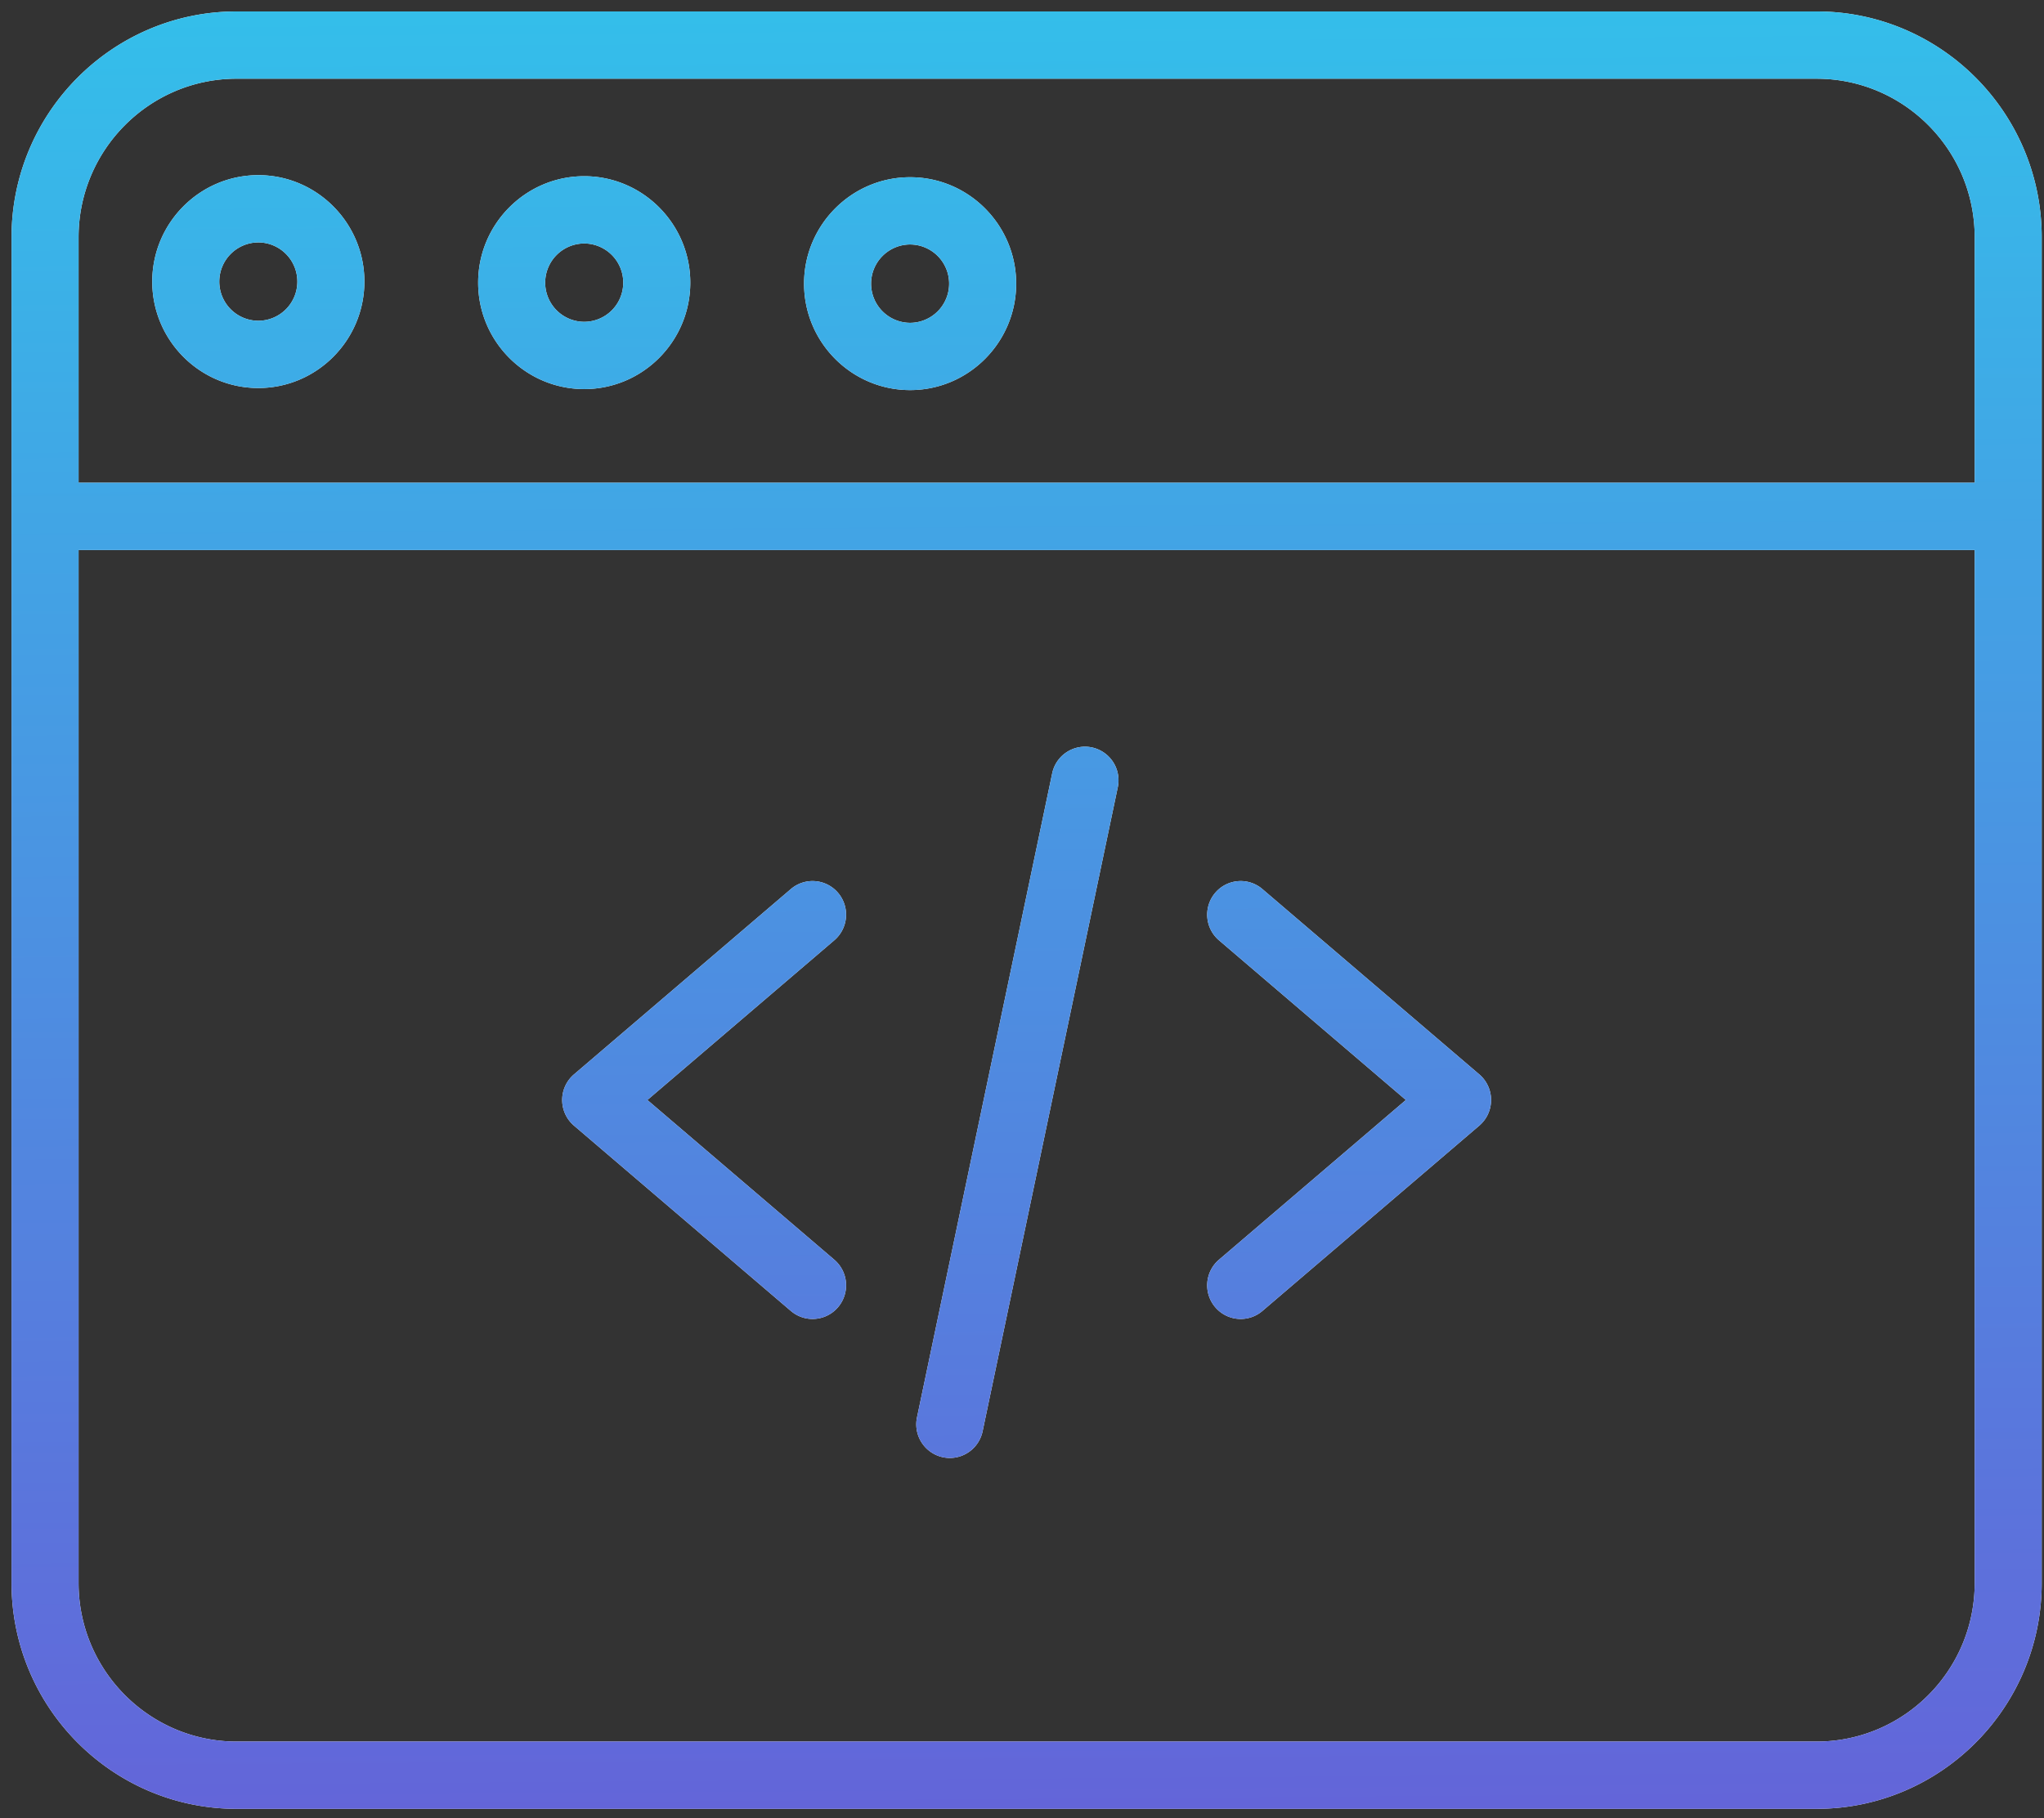 <svg xmlns="http://www.w3.org/2000/svg" width="154" height="137" viewBox="0 0 154 137"><rect x="0" y="0" width="154" height="137" fill="#333333" stroke="none"/><defs><linearGradient id="q5dga" x1="77.83" x2="76.87" y1="136.31" y2=".86" gradientUnits="userSpaceOnUse"><stop offset="0" stop-color="#6365d9"/><stop offset="1" stop-color="#34beea"/></linearGradient></defs><g><g><path fill="#fff" d="M61.22 99.393c-.578 0-1.16-.2-1.635-.605L43.244 84.823a2.541 2.541 0 0 1 0-3.86l16.34-13.965a2.519 2.519 0 0 1 3.56.286 2.54 2.54 0 0 1-.286 3.572L48.776 82.892l14.082 12.036a2.54 2.54 0 0 1 .286 3.573c-.5.59-1.21.892-1.925.892zm32.258 0a2.513 2.513 0 0 1-1.923-.892 2.54 2.54 0 0 1 .285-3.573l14.082-12.036L91.84 70.856a2.54 2.54 0 0 1-.285-3.572 2.517 2.517 0 0 1 3.558-.286l16.341 13.965c.564.482.888 1.187.888 1.93 0 .743-.324 1.448-.888 1.93l-16.34 13.965a2.514 2.514 0 0 1-1.636.605zm-21.914 10.475a2.535 2.535 0 0 1-2.475-3.058l10.185-48.53a2.525 2.525 0 0 1 2.992-1.957 2.534 2.534 0 0 1 1.95 3.003l-10.184 48.53a2.528 2.528 0 0 1-2.468 2.012zm65.309 26.44H17.825C8.477 136.307.87 128.673.87 119.29V17.88C.87 8.497 8.477.863 17.825.863h119.048c9.349 0 16.955 7.634 16.955 17.017v101.41c0 9.384-7.606 17.017-16.955 17.017zM17.825 5.931c-6.564 0-11.905 5.36-11.905 11.948v18.498h142.858V17.88c0-6.588-5.341-11.948-11.905-11.948zM5.92 119.29c0 6.588 5.341 11.948 11.905 11.948h119.048c6.564 0 11.905-5.36 11.905-11.948V41.447H5.92zM44.016 29.32c-4.405 0-7.991-3.6-7.991-8.02 0-4.423 3.586-8.021 7.991-8.021 4.407 0 7.992 3.598 7.992 8.02s-3.585 8.021-7.992 8.021zm0-10.972a2.95 2.95 0 0 0-2.94 2.951 2.95 2.95 0 0 0 2.94 2.952 2.949 2.949 0 0 0 2.941-2.952 2.949 2.949 0 0 0-2.94-2.951zM19.463 29.24c-4.407 0-7.992-3.597-7.992-8.02s3.585-8.021 7.992-8.021c4.406 0 7.991 3.598 7.991 8.02 0 4.424-3.585 8.021-7.991 8.021zm0-10.972a2.951 2.951 0 0 0-2.941 2.952 2.95 2.95 0 0 0 2.94 2.952 2.95 2.95 0 0 0 2.941-2.952 2.95 2.95 0 0 0-2.94-2.952zM68.57 29.395c-4.405 0-7.99-3.597-7.99-8.02 0-4.421 3.585-8.02 7.99-8.02 4.406 0 7.991 3.599 7.991 8.02 0 4.423-3.585 8.02-7.991 8.02zm0-10.972a2.949 2.949 0 0 0-2.94 2.951 2.949 2.949 0 0 0 2.94 2.953 2.95 2.95 0 0 0 2.94-2.953 2.949 2.949 0 0 0-2.94-2.95z"/><path fill="url(#q5dga)" d="M61.22 99.393c-.578 0-1.16-.2-1.635-.605L43.244 84.823a2.541 2.541 0 0 1 0-3.86l16.34-13.965a2.519 2.519 0 0 1 3.56.286 2.54 2.54 0 0 1-.286 3.572L48.776 82.892l14.082 12.036a2.54 2.54 0 0 1 .286 3.573c-.5.59-1.21.892-1.925.892zm32.258 0a2.513 2.513 0 0 1-1.923-.892 2.54 2.54 0 0 1 .285-3.573l14.082-12.036L91.84 70.856a2.54 2.54 0 0 1-.285-3.572 2.517 2.517 0 0 1 3.558-.286l16.341 13.965c.564.482.888 1.187.888 1.93 0 .743-.324 1.448-.888 1.93l-16.34 13.965a2.514 2.514 0 0 1-1.636.605zm-21.914 10.475a2.535 2.535 0 0 1-2.475-3.058l10.185-48.53a2.525 2.525 0 0 1 2.992-1.957 2.534 2.534 0 0 1 1.95 3.003l-10.184 48.53a2.528 2.528 0 0 1-2.468 2.012zm65.309 26.44H17.825C8.477 136.307.87 128.673.87 119.29V17.88C.87 8.497 8.477.863 17.825.863h119.048c9.349 0 16.955 7.634 16.955 17.017v101.41c0 9.384-7.606 17.017-16.955 17.017zM17.825 5.931c-6.564 0-11.905 5.36-11.905 11.948v18.498h142.858V17.88c0-6.588-5.341-11.948-11.905-11.948zM5.92 119.29c0 6.588 5.341 11.948 11.905 11.948h119.048c6.564 0 11.905-5.36 11.905-11.948V41.447H5.92zM44.016 29.32c-4.405 0-7.991-3.6-7.991-8.02 0-4.423 3.586-8.021 7.991-8.021 4.407 0 7.992 3.598 7.992 8.02s-3.585 8.021-7.992 8.021zm0-10.972a2.95 2.95 0 0 0-2.94 2.951 2.95 2.95 0 0 0 2.94 2.952 2.949 2.949 0 0 0 2.941-2.952 2.949 2.949 0 0 0-2.94-2.951zM19.463 29.24c-4.407 0-7.992-3.597-7.992-8.02s3.585-8.021 7.992-8.021c4.406 0 7.991 3.598 7.991 8.02 0 4.424-3.585 8.021-7.991 8.021zm0-10.972a2.951 2.951 0 0 0-2.941 2.952 2.95 2.95 0 0 0 2.94 2.952 2.95 2.95 0 0 0 2.941-2.952 2.95 2.95 0 0 0-2.94-2.952zM68.57 29.395c-4.405 0-7.99-3.597-7.99-8.02 0-4.421 3.585-8.02 7.99-8.02 4.406 0 7.991 3.599 7.991 8.02 0 4.423-3.585 8.02-7.991 8.02zm0-10.972a2.949 2.949 0 0 0-2.94 2.951 2.949 2.949 0 0 0 2.94 2.953 2.95 2.95 0 0 0 2.94-2.953 2.949 2.949 0 0 0-2.94-2.95z"/></g></g></svg>